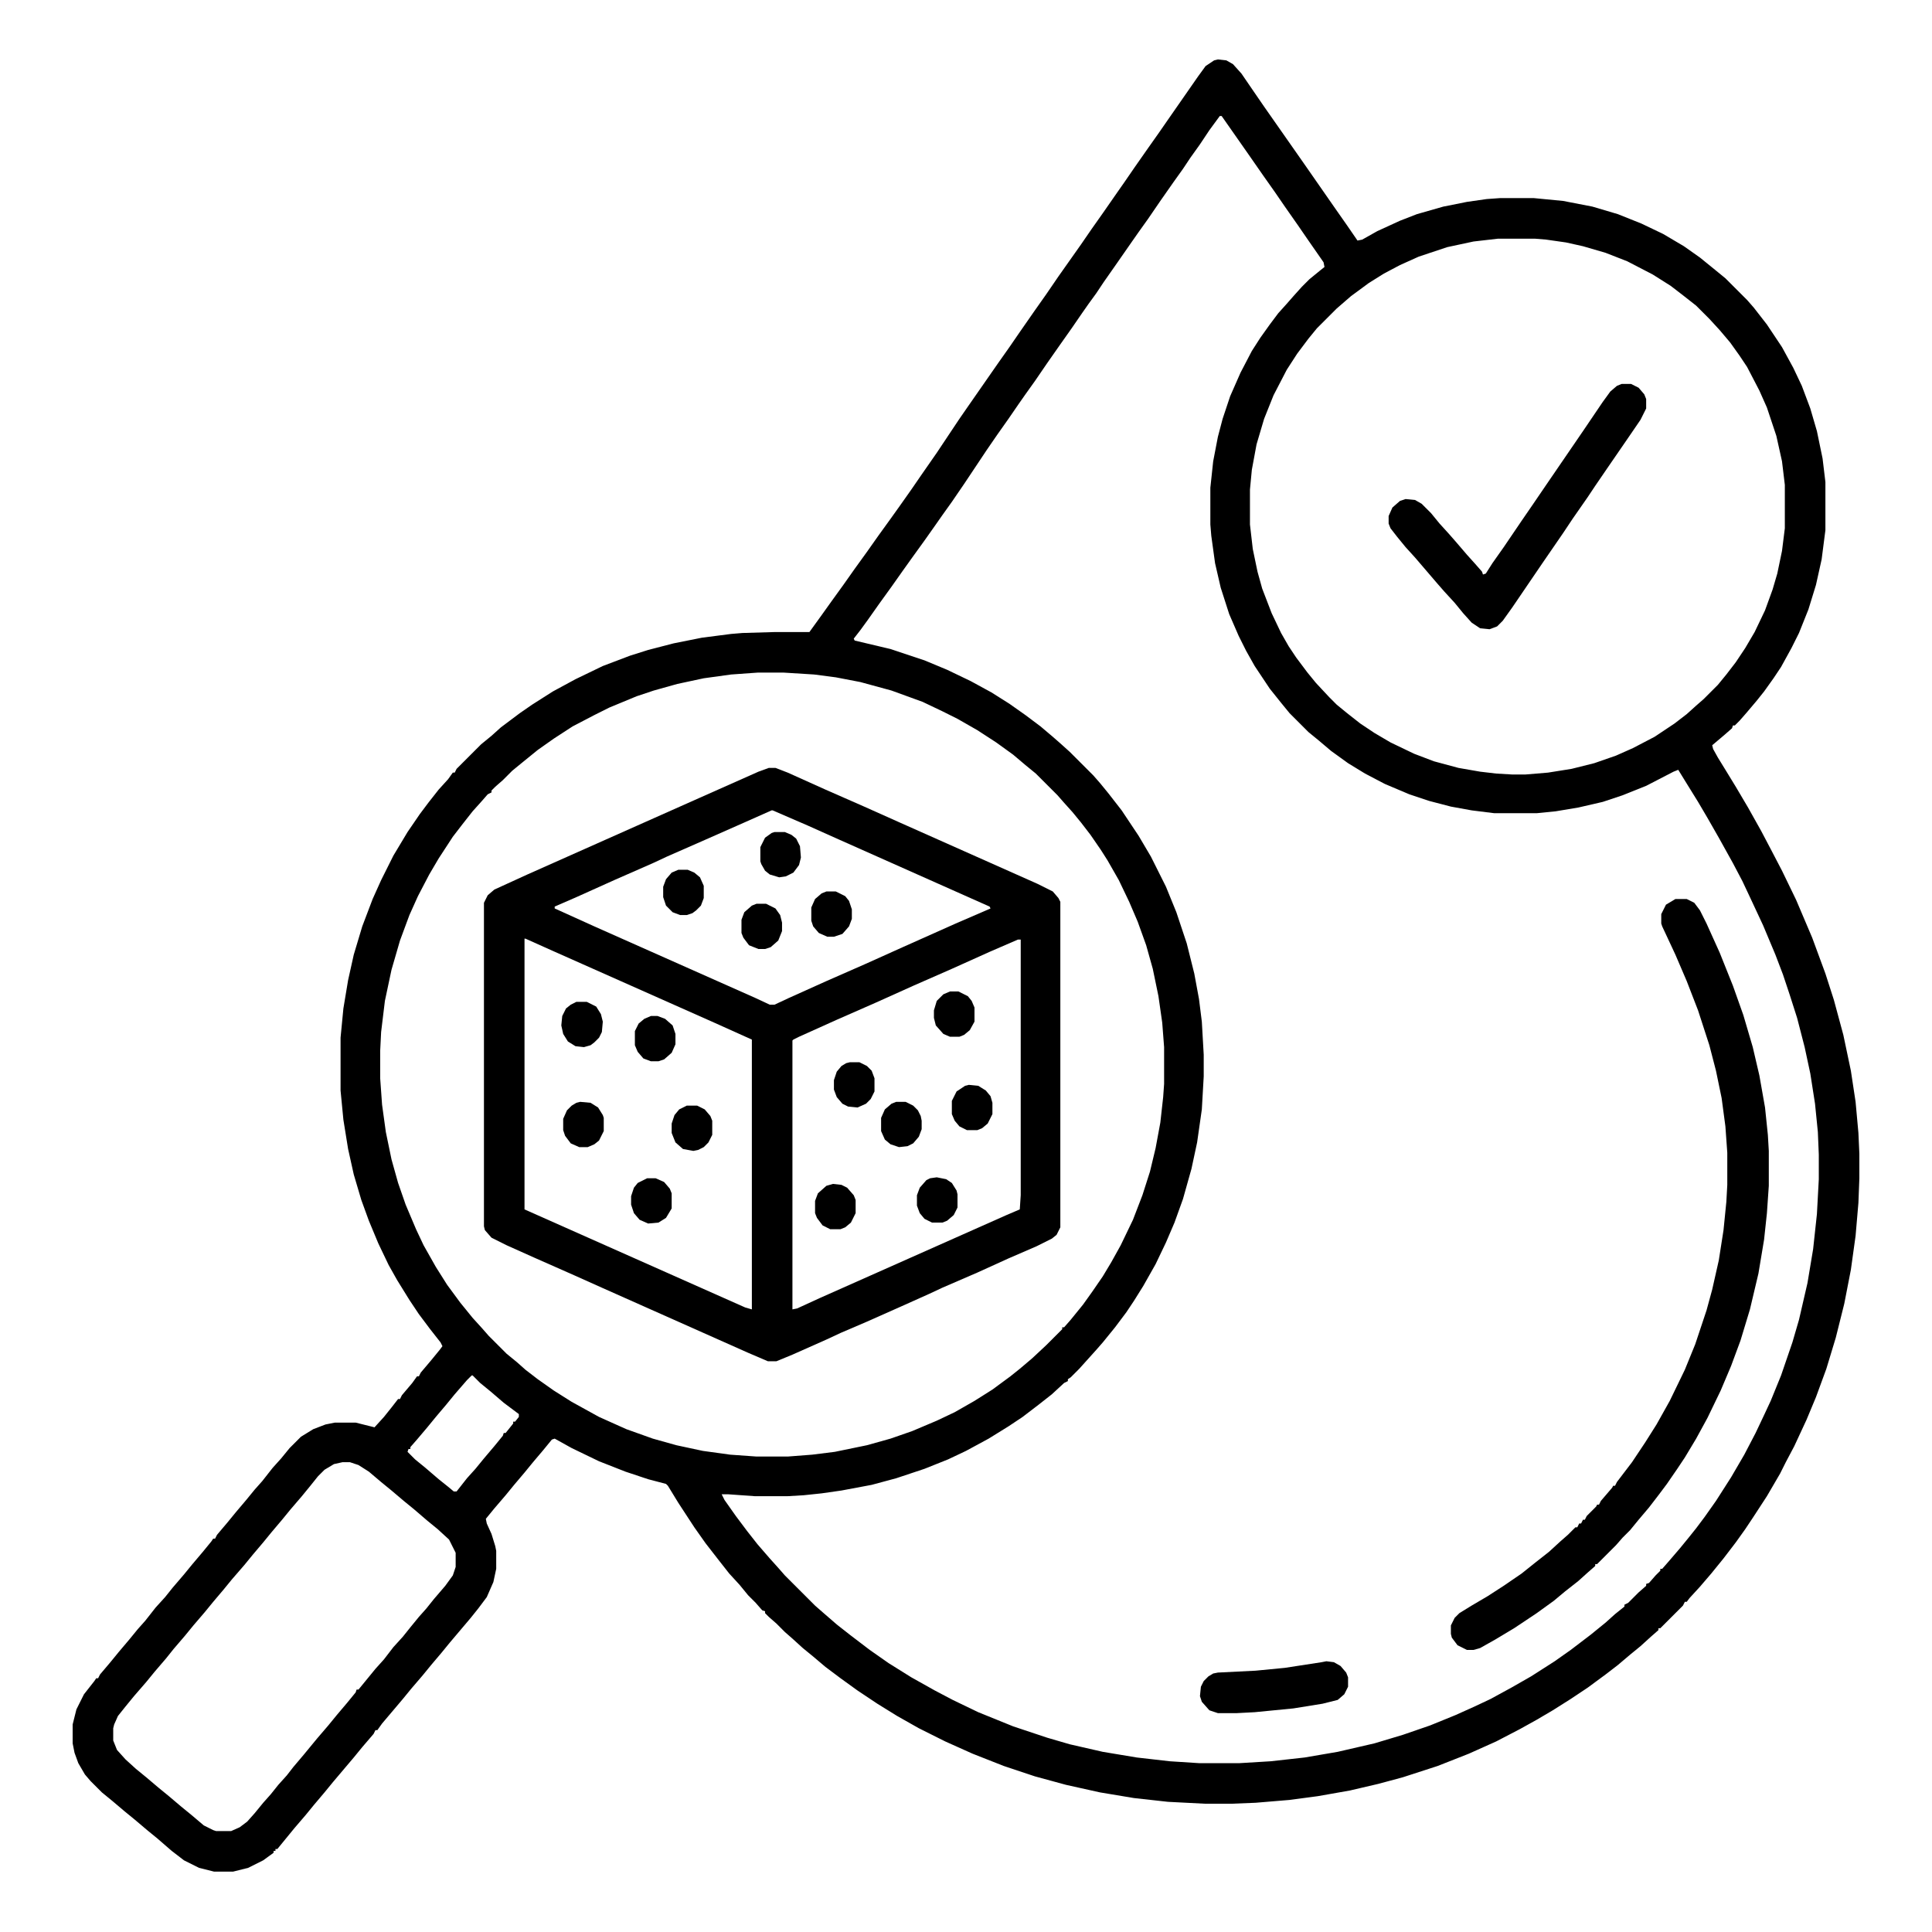 <?xml version="1.0" encoding="UTF-8"?>
<svg version="1.1" viewBox="0 0 2048 2048" width="512" height="512" xmlns="http://www.w3.org/2000/svg">
<path transform="translate(1291,63)" d="m0 0 9 1 7 4 9 10 13 19 11 16 42 60 32 46 14 20 11 16 5-1 16-9 24-11 18-7 28-8 25-5 21-3 14-1h36l31 3 31 6 27 8 25 10 23 11 22 13 17 12 16 13 11 9 23 23 7 8 14 18 16 24 12 22 9 19 9 24 7 24 6 29 3 25v51l-4 31-6 27-8 26-10 25-8 16-11 20-8 12-10 14-8 10-11 13-7 8-5 5h-2l-1 3-8 7-13 11 1 4 5 9 8 13 11 18 13 22 14 25 10 19 12 23 15 31 17 40 14 38 9 28 10 37 8 38 5 33 3 33 1 22v26l-1 26-3 35-5 36-7 36-9 36-10 33-11 30-10 24-13 28-9 17-6 12-14 24-15 23-8 12-10 14-13 17-13 16-12 14-11 12-3 4h-2l-2 4-24 24h-2v2l-8 7-11 10-11 9-13 11-13 10-19 14-18 12-19 12-17 10-18 10-25 13-29 13-33 13-37 12-26 7-30 7-34 6-30 4-36 3-25 1h-29l-39-2-36-4-36-6-36-8-33-9-33-11-33-13-29-13-28-14-23-13-21-13-21-14-18-13-16-12-13-11-11-9-11-10-8-7-9-9-8-7-4-4v-2l-3-1-7-8-8-8-9-11-11-12-11-14-14-18-12-17-17-26-11-18-2-2-19-5-24-8-28-11-29-14-18-10-3 1-9 11-11 13-9 11-11 13-9 11-12 14-9 11 1 5 5 11 4 13 1 5v19l-3 14-7 16-9 12-8 10-22 26-9 11-11 13-9 11-12 14-9 11-22 26-5 7h-2l-2 4-12 14-9 11-22 26-9 11-11 13-9 11-12 14-18 22h-2v2h-2v2l-11 8-16 8-16 4h-20l-16-4-16-8-13-10-15-13-11-9-13-11-11-9-13-11-11-9-12-12-6-7-7-12-4-11-2-10v-20l4-16 8-16 11-14 2-3h2l2-4 11-13 9-11 11-13 9-11 8-9 11-14 10-11 8-10 12-14 9-11 11-13 9-11 2-3h2l2-4 11-13 9-11 11-13 9-11 8-9 11-14 9-10 9-11 12-12 13-8 13-5 10-2h22l20 5 10-11 8-10 7-9h2l2-4 11-13 5-7h2l2-4 11-13 9-11 3-4-2-4-11-14-12-16-10-15-13-21-9-16-11-23-10-24-8-22-8-27-6-27-5-31-3-31v-56l3-31 5-30 6-27 9-30 11-29 9-20 13-26 15-25 13-19 9-12 11-14 10-11 5-7h2l2-4 26-26 11-9 10-9 20-15 13-9 22-14 24-13 29-14 29-11 19-6 27-7 30-6 31-4 12-1 34-1h37l13-18 10-14 13-18 12-17 13-18 12-17 13-18 10-14 12-17 11-16 16-23 24-36 9-13 32-46 12-17 11-16 16-23 12-17 13-19 24-34 11-16 12-17 16-23 7-10 11-16 14-20 12-17 9-13 32-46 8-11 9-6zm2 60-11 15-10 15-10 14-8 12-10 14-14 20-13 19-10 14-7 10-16 23-14 20-8 12-8 11-7 10-11 16-12 17-14 20-13 19-10 14-7 10-11 16-12 17-11 16-24 36-13 19-10 14-7 10-12 17-13 18-10 14-12 17-13 18-12 17-8 11-7 9 1 2 38 9 36 12 24 10 25 12 22 12 19 12 17 12 16 12 13 11 8 7 10 9 25 25 7 8 9 11 14 18 18 27 13 22 16 32 11 27 11 33 8 32 5 27 3 24 2 35v23l-2 35-5 35-6 28-9 32-9 25-9 21-11 23-13 23-10 16-8 12-12 16-13 16-7 8-18 20-9 9-3 2v2l-4 2-13 12-14 11-17 13-15 10-21 13-24 13-19 9-25 10-30 10-26 7-32 6-21 3-19 2-17 1h-35l-28-2h-7l3 6 12 17 12 16 11 14 13 15 9 10 7 8 32 32 8 7 15 13 14 11 21 16 20 14 24 15 25 14 19 10 27 13 37 15 36 12 24 7 35 8 36 6 35 4 31 2h43l33-2 36-4 35-6 39-9 30-9 29-10 27-11 20-9 17-8 22-12 21-12 25-16 17-12 21-16 16-13 10-9 10-8v-2l4-2 11-11 8-7v-2l3-1 7-8 5-5v-2h2l7-8 12-14 9-11 8-10 9-12 12-17 16-25 14-24 12-23 9-19 7-15 11-27 12-35 7-24 9-39 6-36 4-37 2-37v-26l-1-24-3-30-5-32-6-28-8-31-8-25-7-21-8-21-13-31-14-30-8-17-10-19-15-27-12-21-10-17-13-21-8-13-5 2-29 15-25 10-21 7-26 6-24 4-20 2h-45l-24-3-22-4-23-6-21-7-26-11-21-11-18-11-18-13-13-11-11-9-20-20-9-11-12-15-16-24-9-16-8-16-10-23-9-28-6-26-4-29-1-12v-39l3-28 5-26 5-19 8-24 11-25 12-23 9-14 10-14 9-12 9-10 7-8 9-10 8-8 11-9 5-4-1-5-16-23-11-16-14-20-11-16-12-17-16-23-28-40zm295 130-26 3-28 6-30 10-20 9-17 9-16 10-19 14-15 13-21 21-9 11-12 16-11 17-14 27-10 25-8 27-5 27-2 21v37l3 26 5 24 5 18 10 26 10 21 8 14 8 12 12 16 9 11 14 15 8 8 11 9 14 11 15 10 17 10 25 12 21 8 26 7 23 4 17 2 17 1h14l24-2 25-4 24-6 23-8 18-8 23-12 21-14 13-10 10-9 8-7 15-15 9-11 10-13 10-15 10-17 11-23 8-22 5-17 5-24 3-24v-46l-3-25-6-27-10-30-8-18-13-25-8-12-10-14-11-13-11-12-14-14-14-11-13-10-19-12-27-14-23-9-24-7-18-4-21-3-12-1zm-785 460-28 2-29 4-28 6-25 7-18 6-29 12-16 8-23 12-20 13-17 12-16 13-11 9-10 10-8 7-4 4v2l-4 2-7 8-9 10-11 14-10 13-15 23-10 17-12 23-9 20-10 27-9 31-7 33-4 33-1 20v29l2 28 4 29 6 29 7 25 8 23 11 26 8 17 13 23 12 19 14 19 13 16 10 11 7 8 19 19 11 9 9 8 13 10 17 12 19 12 29 16 29 13 28 10 25 7 28 6 29 4 28 2h33l26-2 24-3 34-7 25-7 23-8 26-11 19-9 21-12 19-12 19-14 10-8 13-11 15-14 17-17v-2h2l7-8 13-16 10-14 11-16 9-15 10-18 13-27 10-26 8-25 6-25 5-27 3-27 1-14v-39l-2-26-4-28-6-29-7-25-9-25-9-21-11-23-12-21-7-11-11-16-10-13-9-11-9-10-7-8-23-23-11-9-13-11-18-13-20-13-21-12-16-8-21-10-33-12-33-9-26-5-23-3-32-2zm-303 745-5 5-13 15-9 11-11 13-9 11-11 13-7 8v2h-2l-1 3 8 8 11 9 14 12 10 8 6 5h3l11-14 9-10 9-11 11-13 9-11 1-3h2l8-10v-2h2l4-5v-3l-16-12-14-12-11-9-8-8zm-137 92-9 2-10 6-7 7-8 10-9 11-12 14-9 11-11 13-9 11-11 13-9 11-13 15-9 11-11 13-9 11-12 14-9 11-12 14-8 10-12 14-9 11-13 15-9 11-8 10-4 9-1 4v13l4 10 9 10 11 10 11 9 13 11 11 9 13 11 11 9 13 11 10 5 3 1h16l9-4 8-6 8-9 9-11 8-9 8-10 9-10 7-9 11-13 14-17 12-14 9-11 11-13 9-11 1-3h2l18-22 9-10 10-13 10-11 8-10 9-11 8-9 8-10 12-14 8-11 3-9v-15l-7-14-12-11-11-9-14-12-11-9-13-11-11-9-13-11-11-7-9-3z"/>
<path transform="translate(815,814)" d="m0 0h7l13 5 40 18 41 18 38 17 146 65 16 8 6 7 2 4v345l-4 8-5 4-16 8-30 13-33 15-37 16-15 7-29 13-36 16-28 12-15 7-36 16-17 7h-9l-21-9-155-69-29-13-43-19-29-13-16-8-7-8-1-4v-343l4-8 7-6 35-16 182-81 63-28zm3 45-27 12-43 19-41 18-15 7-41 18-40 18-23 10v2l42 19 171 76 15 7h5l15-7 40-18 41-18 40-18 56-25 37-16-1-2-164-73-29-13-37-16zm-262 136v287l234 104 7 2v-286l-40-18-36-16-135-60-29-13zm523 1-30 13-40 18-41 18-40 18-41 18-40 18-6 3-1 1v285l5-1 24-11 198-88 14-6 1-15v-271z"/>
<path transform="translate(1776,953)" d="m0 0h12l8 4 6 8 7 14 14 31 14 35 11 31 10 34 7 30 6 34 3 29 1 17v37l-2 29-3 28-6 36-9 38-10 33-10 27-11 26-14 29-12 22-12 20-8 12-11 16-9 12-10 13-11 13-9 11-8 8-7 8-20 20h-2v2l-8 7-10 9-14 11-12 10-18 13-24 16-20 12-16 9-7 2h-7l-10-5-6-8-1-4v-9l4-8 5-5 13-8 17-10 17-11 19-13 15-12 14-11 12-11 8-7 8-8h2l2-4h2l2-4h2l2-4 10-10 1-2h2l2-4 12-14 1-2h2l2-4 16-21 14-21 12-19 14-25 16-33 11-27 12-36 6-22 7-31 5-32 3-30 1-18v-34l-2-28-4-30-6-29-7-27-12-37-12-31-12-28-14-30-1-3v-10l5-10z"/>
<path transform="translate(1719,407)" d="m0 0h10l8 4 6 7 2 5v10l-6 12-13 19-22 32-13 19-8 12-16 23-10 15-22 32-32 47-10 14-6 6-8 3-10-1-9-6-9-10-9-11-11-12-7-8-24-28-10-11-9-11-7-9-2-5v-8l4-9 8-7 6-2 10 1 7 4 10 10 9 11 10 11 7 8 12 14 9 10 7 8 1 3 3-1 7-11 12-17 19-28 11-16 15-22 39-57 21-31 8-11 7-6z"/>
<path transform="translate(1406,1761)" d="m0 0 8 1 7 4 6 7 2 5v10l-4 8-7 6-16 4-31 5-41 4-19 1h-20l-9-3-8-9-2-6 1-10 3-6 5-5 5-3 5-1 40-2 31-3 39-6z"/>
<path transform="translate(719,922)" d="m0 0h10l7 3 6 5 4 9v13l-3 8-5 5-4 3-6 2h-7l-8-3-7-7-3-9v-11l3-8 6-7z"/>
<path transform="translate(993,1248)" d="m0 0 10 2 6 4 5 8 1 4v14l-4 8-7 6-5 2h-11l-8-4-5-6-3-8v-11l3-8 7-8 4-2z"/>
<path transform="translate(1027,1150)" d="m0 0 10 1 8 5 5 6 2 7v12l-5 10-6 5-5 2h-11l-8-4-5-6-3-7v-14l5-10 9-6z"/>
<path transform="translate(883,1255)" d="m0 0 9 1 6 3 7 8 2 5v14l-5 10-6 5-5 2h-11l-8-4-6-8-2-5v-13l3-8 9-8z"/>
<path transform="translate(876,945)" d="m0 0h10l10 5 4 5 3 9v10l-3 8-7 8-9 3h-7l-9-4-6-7-2-6v-14l4-9 7-6z"/>
<path transform="translate(615,1168)" d="m0 0 11 1 8 5 5 8 1 3v14l-5 10-5 4-7 3h-9l-9-4-6-8-2-6v-12l4-9 5-5 5-3z"/>
<path transform="translate(901,1126)" d="m0 0h10l8 4 5 5 3 8v14l-4 8-5 5-9 4-10-1-6-3-6-7-3-8v-10l3-9 5-6 5-3z"/>
<path transform="translate(1007,1051)" d="m0 0h9l10 5 4 5 3 7v15l-5 9-6 5-5 2h-10l-7-3-8-9-2-8v-8l3-10 7-7z"/>
<path transform="translate(686,1249)" d="m0 0h9l9 4 6 7 2 5v16l-6 10-8 5-11 1-9-4-6-7-3-9v-9l3-9 4-5z"/>
<path transform="translate(690,1077)" d="m0 0h7l8 3 8 7 3 9v11l-4 9-8 7-6 2h-8l-8-3-6-7-3-7v-15l4-8 6-5z"/>
<path transform="translate(802,958)" d="m0 0h10l10 5 5 7 2 8v9l-4 10-8 7-6 2h-7l-10-4-6-8-2-5v-14l3-8 8-7z"/>
<path transform="translate(821,882)" d="m0 0h11l7 3 5 4 4 8 1 12-2 8-6 8-8 4-7 1-10-3-5-4-4-7-1-3v-15l5-10 7-5z"/>
<path transform="translate(728,1172)" d="m0 0h11l8 4 6 7 2 5v15l-4 8-5 5-6 3-5 1-11-2-8-7-4-10v-10l3-9 5-6z"/>
<path transform="translate(950,1168)" d="m0 0h10l8 4 5 5 3 6 1 5v9l-3 8-6 7-6 3-9 1-9-3-6-5-4-9v-14l4-9 7-6z"/>
<path transform="translate(611,1062)" d="m0 0h11l10 5 5 8 2 8-1 11-3 6-5 5-4 3-7 2-9-1-8-5-5-8-2-9 1-10 4-8 5-4z"/>
</svg>
